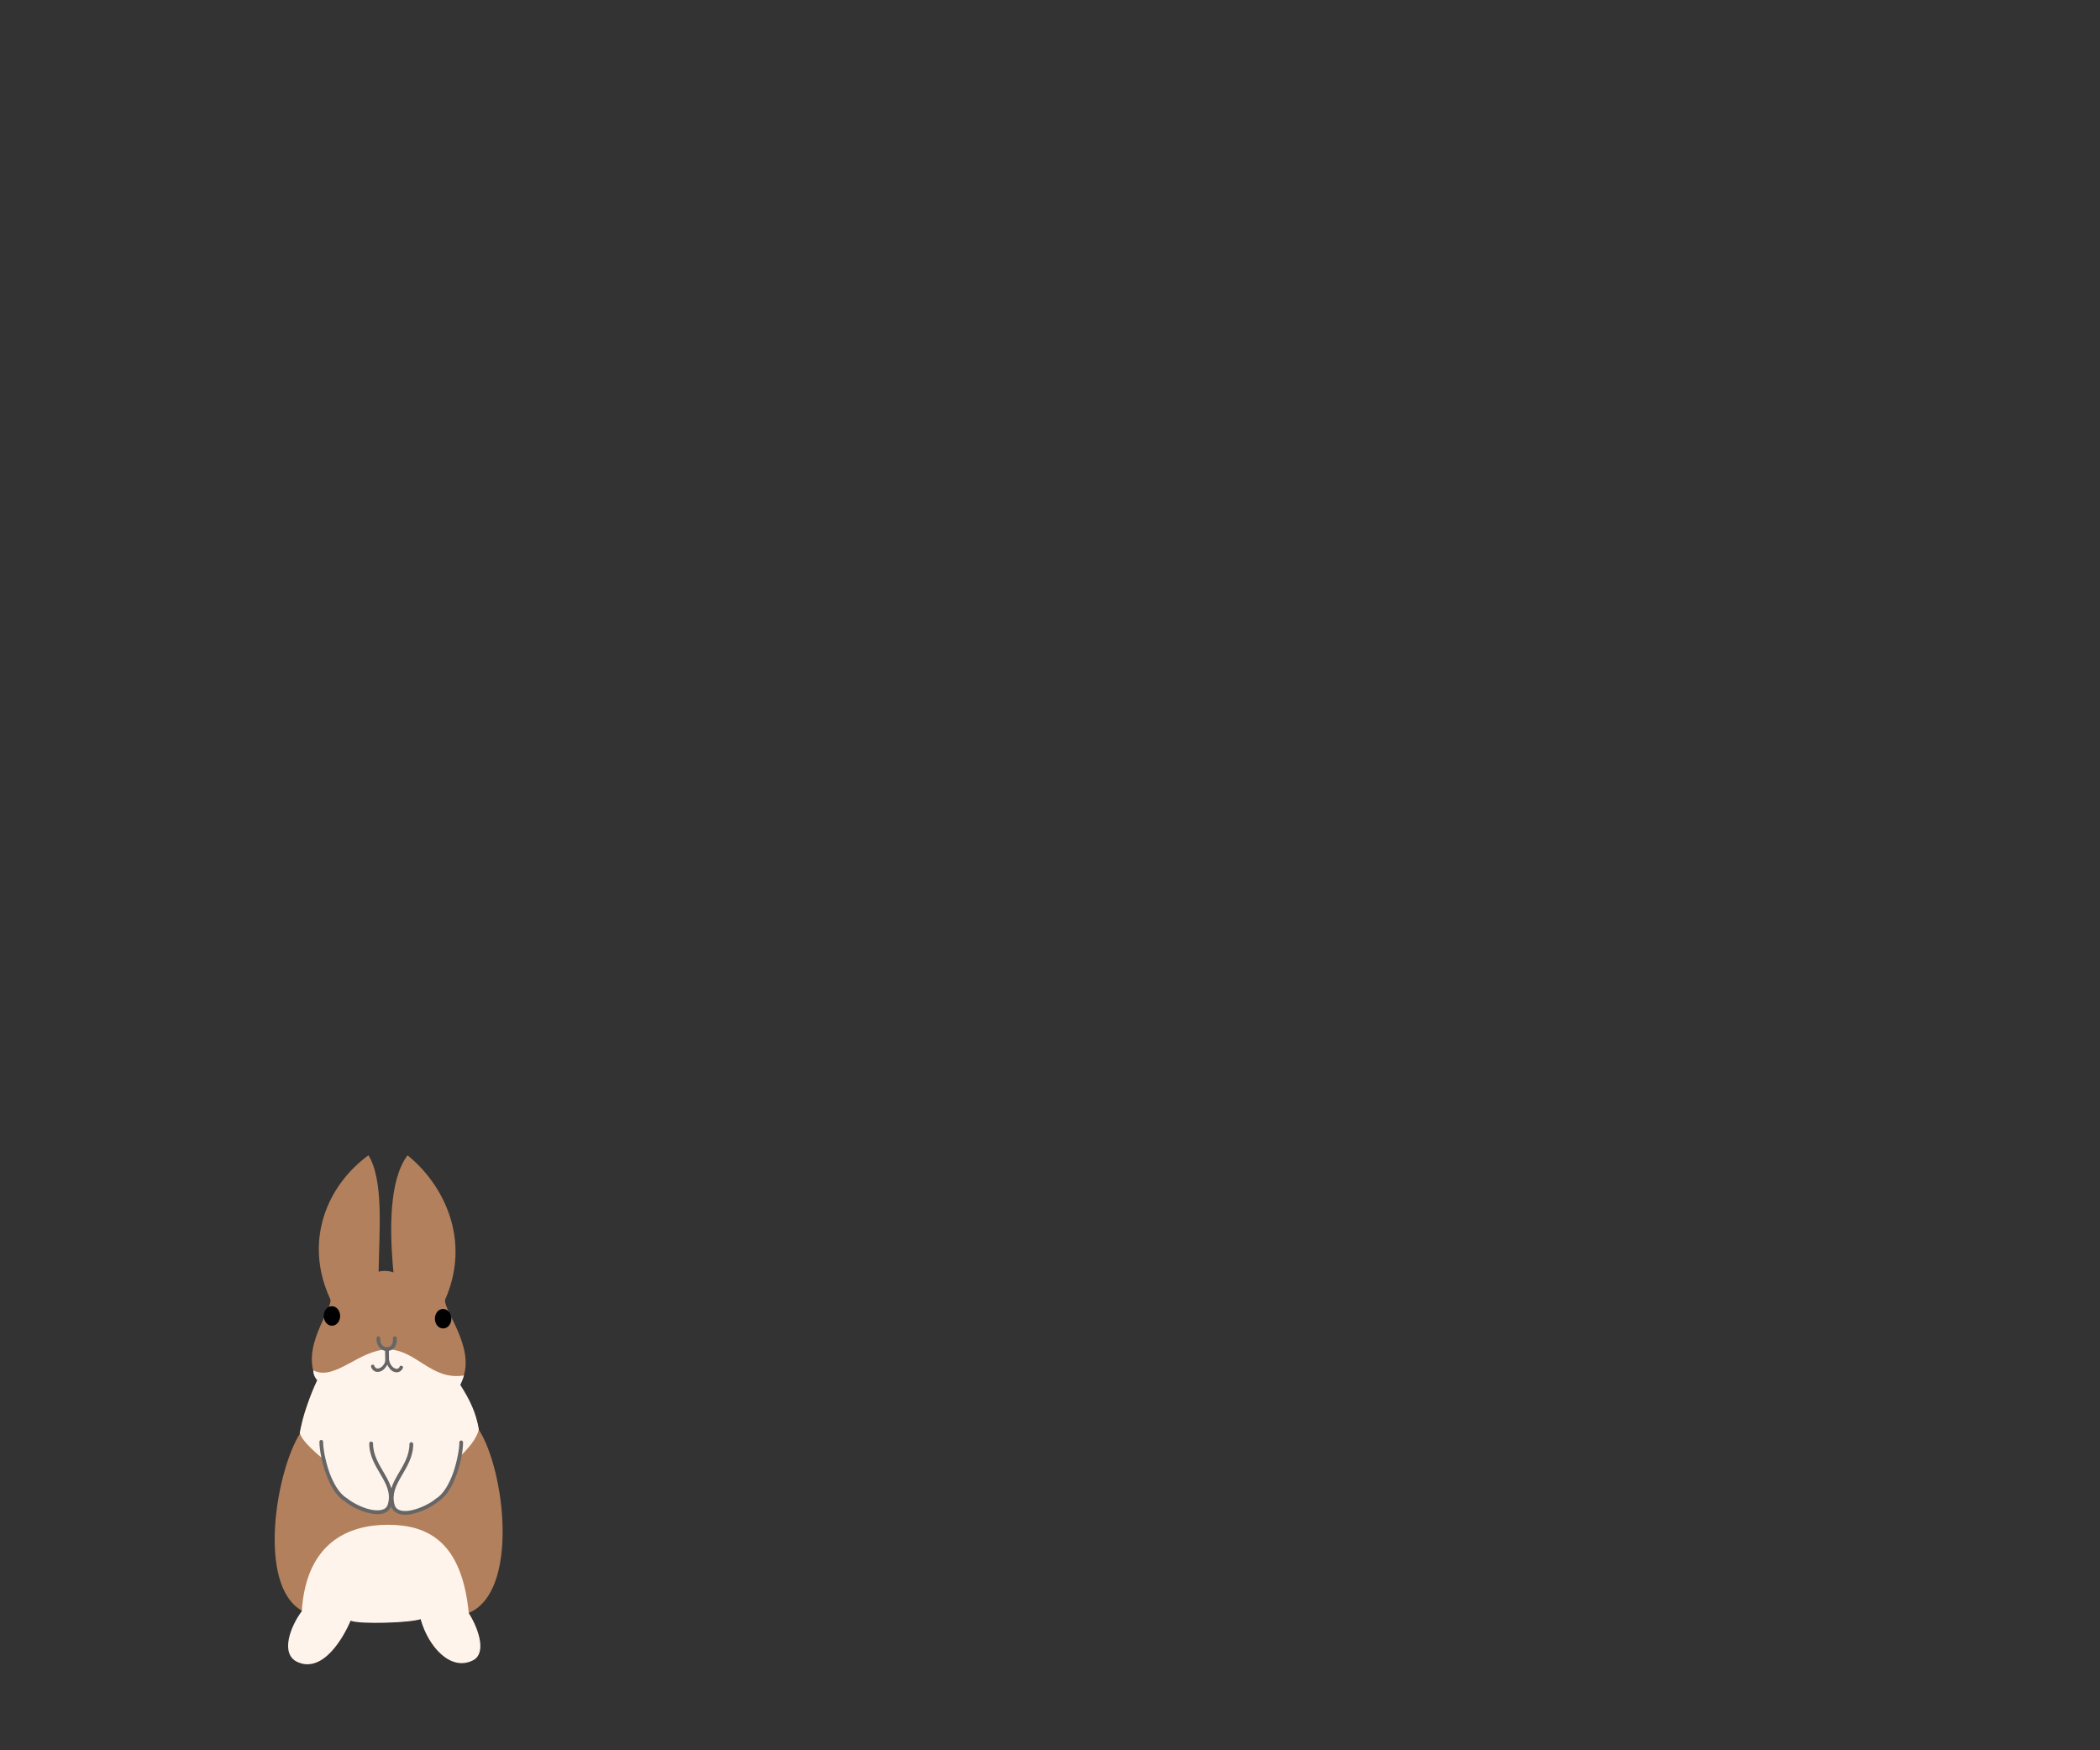 <?xml version="1.0" encoding="UTF-8"?>
<svg xmlns="http://www.w3.org/2000/svg" width="300" height="250" viewBox="0 0 300 250">
  <rect x="0" y="0" width="300" height="250" fill="#333333" stroke="none"/>
  <g id="transparent">
    <rect width="300" height="250" style="fill: none;"/>
  </g>
  <g id="two">
    <g>
      <path d="m43.15,230.07c-6.46-3.61-3.74-19.97-.22-25.44.31-3.19,1.67-5.24,2.45-7.37-2.78-4.63,2.35-10.41,1.79-11.72-3.88-8.39-.32-16.33,5.47-20.53,2.22,3.7,1.52,10.84,1.45,16.63.66-.2,1.6-.11,2.12.11-.58-6.03-.64-13.2,2.01-16.73,5.16,4.16,9.14,12.1,5.36,20.64-.24,1.58,4.89,7.49,2.12,12.05.93,2,1.9,3.13,2.68,6.47,3.78,5.81,5.83,23.25-1.46,26.22,1.43,2.08,2.65,5.96.45,6.81-3.21,1.23-6.4-2.79-7.14-6.03-2.91.77-7.32.57-10.15.22-1.4,2.89-5.23,7.54-7.48,5.92-2.47-1.79-1.02-4.52.56-7.25h0Zm0,0" style="fill: #b2805c;"/>
      <path d="m45.9,205.95c.02,1.94,1.12,6.84,3.45,8.23,1.59,1.34,5.74,2.96,6.35.67.84-3.23-2.67-5.2-2.67-8.68-2.34-2.54-4.53-1.89-7.13-.22h0Zm0,0" style="fill: #fff4eb;"/>
      <path d="m65.88,206.05c-.02,1.94-1.12,6.84-3.44,8.23-1.59,1.34-5.74,2.96-6.35.67-.85-3.23,2.67-5.2,2.67-8.68,1.5-3.27,4.77-2.6,7.12-.22h0Zm0,0" style="fill: #fff4eb;"/>
      <path d="m44.74,195.72c3.06,1.62,6.54-2.92,10.6-2.97,4.07-.05,6.25,4.49,10.94,3.71-.14.49-.36,1.03-.53,1.34,1.39,2.18,2.24,3.95,2.66,6.36-.86,3.74-9.27,9.27-12.52,9.27-3.84-.15-12.62-6.55-13.07-8.79.5-2.56,1.43-5.25,2.5-7.51-.4-.41-.58-.96-.57-1.42h0Zm0,0" style="fill: #fff4eb;"/>
      <path d="m55.41,217.79c-5.7,0-11.68,2.6-12.3,12.36-1.56,2.04-3.21,6.15-.53,7.28,3.71,1.56,6.6-3.8,7.51-5.94,1.4.56,8.61.28,10-.22,1.09,3.95,4.33,7.55,7.53,5.85,1.78-.95.95-4.11-.65-6.71-1-10.23-5.84-12.61-11.55-12.62h0Zm0,0" style="fill: #fff4eb;"/>
      <path d="m48.59,187.97c0,.77-.52,1.39-1.17,1.39s-1.17-.62-1.17-1.39.52-1.4,1.17-1.4,1.17.63,1.17,1.4h0Zm0,0"/>
      <path d="m64.48,188.35c0,.78-.52,1.4-1.18,1.4s-1.17-.62-1.17-1.4.52-1.39,1.17-1.39,1.18.62,1.18,1.39h0Zm0,0"/>
      <path d="m53.99,190.87c-.11.03-.2.14-.2.25-.06,1.15.7,1.85,1.48,1.86.39,0,.78-.17,1.05-.49.27-.33.42-.8.36-1.38-.02-.14-.17-.25-.31-.24-.14.02-.25.16-.24.3.04.47-.06.78-.22.97-.17.2-.39.29-.63.29-.48,0-1-.37-.96-1.27.02-.17-.17-.33-.33-.29h0Zm0,0" style="fill: #666;"/>
      <path d="m55.23,192.54c-.13.03-.23.16-.22.29l.03,1.77c0,.14.14.27.28.27.14,0,.27-.14.26-.28l-.03-1.77c0-.16-.17-.3-.33-.27h0Zm0,0" style="fill: #666;"/>
      <path d="m55.26,194.1c-.09.03-.15.11-.17.19-.15.59-.52.99-.87,1.12-.17.07-.3.08-.42.03-.12-.04-.23-.13-.31-.32-.03-.15-.2-.24-.33-.19-.14.04-.2.24-.13.36.12.3.33.52.58.61.26.09.54.07.8-.04.37-.14.68-.5.92-.93.2.43.49.8.85.97.25.12.52.15.78.07.26-.08.49-.3.61-.6.1-.24-.38-.43-.47-.18-.08.19-.17.27-.27.3-.11.04-.28.03-.45-.05-.33-.15-.68-.58-.8-1.15-.02-.14-.19-.23-.32-.19h0Zm0,0" style="fill: #666;"/>
      <path d="m45.85,205.68c-.13.02-.23.14-.22.27,0,1.02.3,2.73.88,4.4.58,1.66,1.42,3.28,2.67,4.05,0,0,.02,0,.03.01.84.71,2.27,1.44,3.62,1.74.68.14,1.36.19,1.92.02.57-.17,1.04-.58,1.21-1.25.45-1.72-.27-3.11-1.05-4.45-.78-1.34-1.62-2.66-1.62-4.3,0-.14-.13-.27-.27-.27s-.27.13-.27.27c0,1.83.93,3.25,1.7,4.57.77,1.33,1.38,2.53.98,4.05-.13.49-.4.72-.83.85-.43.13-1.02.11-1.65-.02-1.26-.27-2.67-1.02-3.42-1.65-.02,0-.02-.02-.04-.02-1.05-.64-1.92-2.16-2.48-3.77-.56-1.62-.84-3.32-.85-4.24,0-.16-.16-.3-.32-.27h0Zm0,0" style="fill: #666;"/>
      <path d="m65.84,205.76c-.13.02-.23.14-.22.27,0,.92-.3,2.62-.85,4.24-.56,1.61-1.4,3.13-2.47,3.77-.02,0-.02.02-.04.03-.74.64-2.17,1.36-3.43,1.64-.63.14-1.2.16-1.63.03-.43-.13-.72-.37-.85-.86-.39-1.52.24-2.73,1-4.04.77-1.33,1.68-2.74,1.68-4.58,0-.14-.13-.27-.27-.27s-.27.13-.27.27c0,1.65-.84,2.96-1.62,4.3-.78,1.33-1.5,2.73-1.05,4.45.17.65.65,1.07,1.22,1.24.57.17,1.22.14,1.91-.02,1.35-.3,2.78-1.03,3.62-1.74,0,0,.02,0,.03-.02,1.25-.77,2.11-2.37,2.69-4.03.58-1.67.86-3.39.86-4.42,0-.16-.16-.3-.32-.27h0Zm0,0" style="fill: #666;"/>
    </g>
  </g>
</svg>
